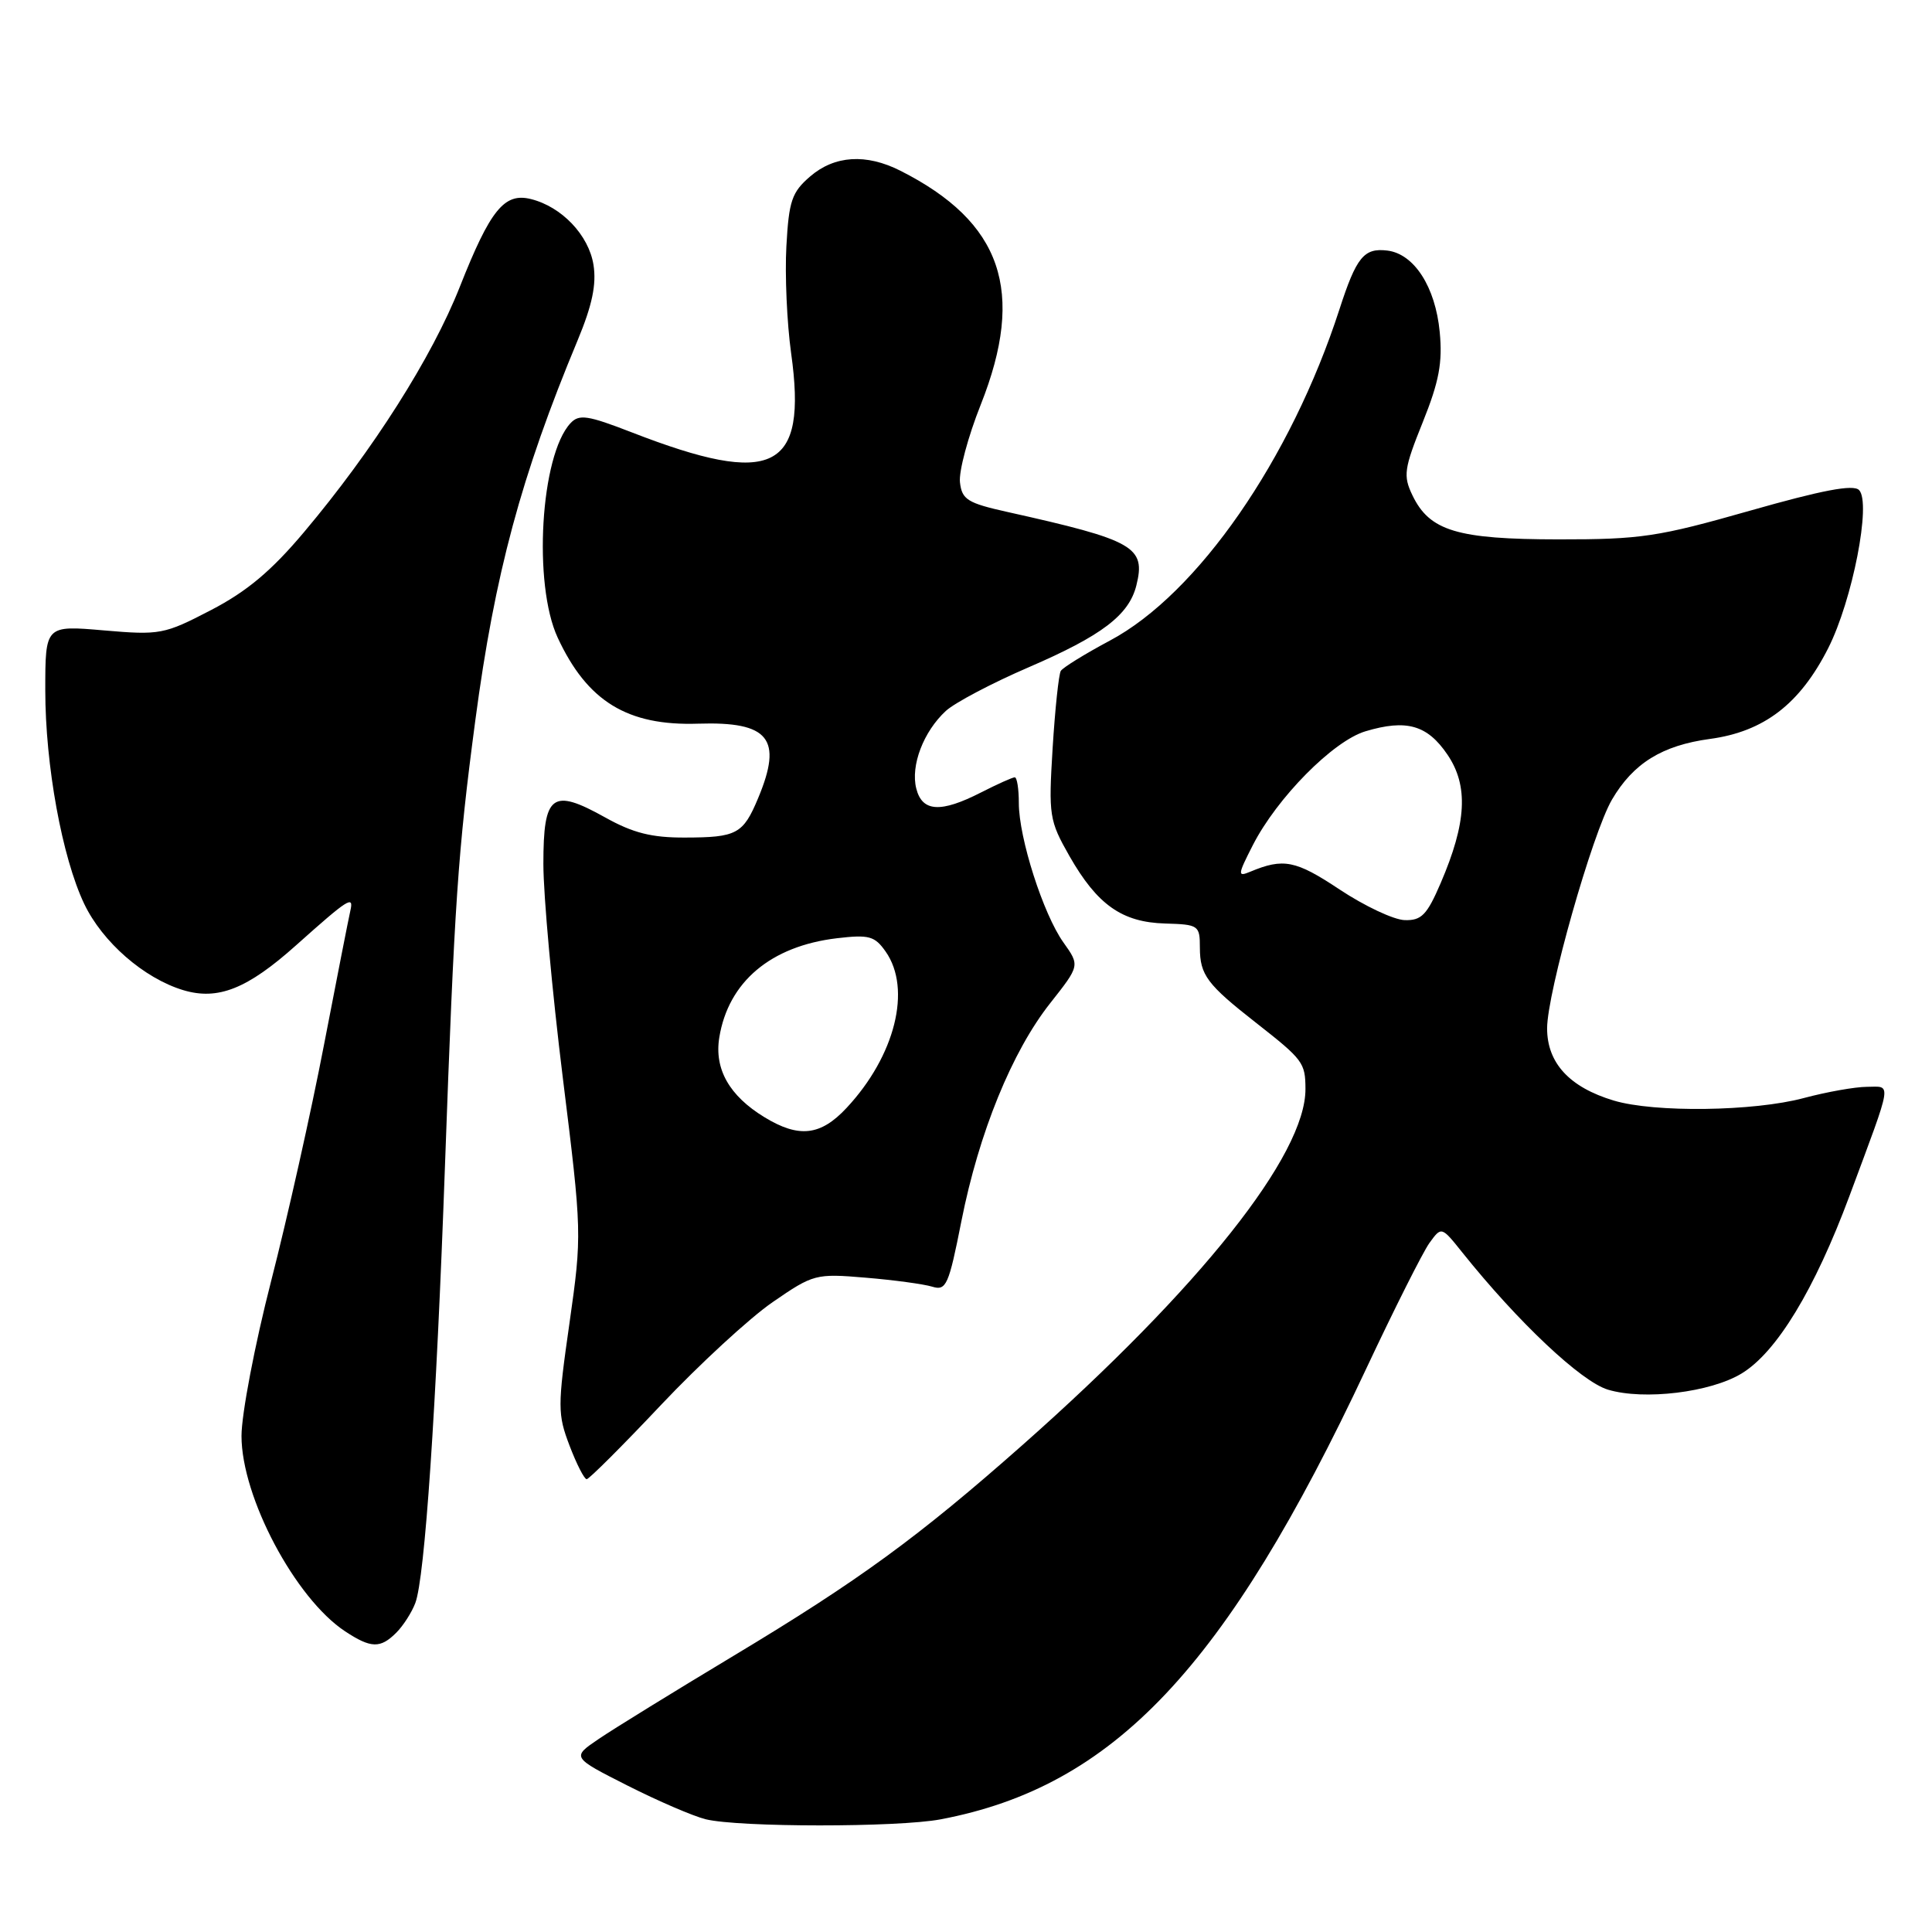 <?xml version="1.0" encoding="UTF-8" standalone="no"?>
<!DOCTYPE svg PUBLIC "-//W3C//DTD SVG 1.1//EN" "http://www.w3.org/Graphics/SVG/1.1/DTD/svg11.dtd" >
<svg xmlns="http://www.w3.org/2000/svg" xmlns:xlink="http://www.w3.org/1999/xlink" version="1.1" viewBox="0 0 256 256">
 <g >
 <path fill="currentColor"
d=" M 124.65 241.07 C 147.58 236.72 162.43 220.99 181.03 181.36 C 184.76 173.42 188.53 165.93 189.40 164.71 C 191.00 162.50 191.00 162.50 193.75 165.94 C 201.14 175.18 209.52 183.08 213.07 184.14 C 217.84 185.57 226.66 184.50 230.78 181.99 C 235.42 179.17 240.44 170.89 245.06 158.48 C 250.87 142.84 250.69 144.00 247.37 144.01 C 245.79 144.02 242.03 144.69 239.00 145.50 C 232.39 147.27 219.23 147.45 213.83 145.83 C 207.97 144.07 205.00 140.86 205.00 136.26 C 205.00 131.54 211.00 110.40 213.59 105.96 C 216.42 101.13 220.24 98.77 226.59 97.91 C 233.74 96.94 238.49 93.29 242.24 85.90 C 245.46 79.55 247.99 66.59 246.33 64.93 C 245.56 64.16 241.43 64.95 231.88 67.67 C 219.70 71.14 217.42 71.48 206.50 71.47 C 193.06 71.46 189.42 70.35 187.15 65.62 C 185.91 63.04 186.04 62.11 188.52 55.95 C 190.69 50.55 191.16 48.05 190.77 43.99 C 190.20 38.01 187.38 33.63 183.82 33.20 C 180.73 32.83 179.73 34.05 177.48 41.00 C 171.04 60.87 158.69 78.69 147.07 84.88 C 143.77 86.64 140.84 88.45 140.56 88.90 C 140.29 89.34 139.80 93.94 139.48 99.11 C 138.93 108.08 139.03 108.72 141.70 113.42 C 145.39 119.89 148.67 122.21 154.39 122.37 C 158.82 122.50 158.99 122.61 158.99 125.56 C 159.00 129.20 159.93 130.44 166.50 135.58 C 172.65 140.40 172.97 140.82 172.98 144.28 C 173.03 153.02 159.01 170.66 135.50 191.46 C 121.69 203.67 113.82 209.42 97.19 219.41 C 89.32 224.14 81.27 229.10 79.32 230.43 C 75.75 232.85 75.75 232.85 83.13 236.59 C 87.18 238.64 91.85 240.65 93.50 241.06 C 97.91 242.14 118.95 242.15 124.65 241.07 Z  M 52.51 216.34 C 53.42 215.43 54.56 213.66 55.03 212.41 C 56.29 209.12 57.81 186.68 58.96 154.50 C 60.22 119.48 60.67 112.90 62.98 95.47 C 65.56 76.03 69.06 63.04 76.54 45.09 C 78.47 40.45 79.05 37.69 78.64 35.09 C 78.01 31.16 74.44 27.40 70.36 26.38 C 66.83 25.49 64.97 27.78 60.93 38.00 C 57.25 47.33 49.42 59.66 40.30 70.49 C 35.96 75.65 32.73 78.36 27.96 80.84 C 21.75 84.07 21.20 84.17 13.75 83.53 C 6.00 82.86 6.00 82.86 6.00 91.47 C 6.00 101.39 8.23 113.60 11.15 119.75 C 13.57 124.83 19.08 129.63 24.28 131.20 C 28.88 132.58 32.77 131.04 39.26 125.23 C 46.18 119.05 46.91 118.58 46.42 120.69 C 46.19 121.69 44.62 129.70 42.92 138.50 C 41.23 147.30 38.08 161.37 35.92 169.77 C 33.76 178.17 32.00 187.40 32.00 190.27 C 32.00 198.38 39.12 211.80 45.73 216.16 C 49.16 218.42 50.40 218.45 52.51 216.34 Z  M 87.58 186.17 C 92.68 180.77 99.34 174.63 102.38 172.54 C 107.78 168.82 108.08 168.74 114.71 169.30 C 118.44 169.61 122.41 170.15 123.52 170.49 C 125.38 171.06 125.71 170.32 127.39 161.81 C 129.71 150.09 134.10 139.32 139.17 132.91 C 143.09 127.94 143.09 127.94 140.91 124.88 C 138.23 121.12 135.00 111.02 135.00 106.41 C 135.00 104.53 134.76 103.00 134.46 103.00 C 134.16 103.00 132.16 103.90 130.00 105.00 C 124.64 107.74 122.19 107.59 121.41 104.48 C 120.64 101.44 122.37 96.93 125.33 94.20 C 126.52 93.11 131.47 90.50 136.32 88.41 C 146.00 84.23 149.58 81.51 150.57 77.59 C 151.85 72.46 150.33 71.59 133.50 67.84 C 128.20 66.66 127.46 66.20 127.20 63.91 C 127.03 62.48 128.27 57.85 129.95 53.63 C 135.92 38.59 132.78 29.43 119.30 22.62 C 114.77 20.33 110.59 20.59 107.35 23.38 C 104.92 25.47 104.53 26.61 104.20 32.63 C 103.99 36.41 104.27 42.79 104.83 46.81 C 107.00 62.35 102.50 64.59 83.71 57.29 C 77.86 55.02 76.73 54.85 75.59 56.08 C 71.62 60.34 70.60 77.40 73.90 84.50 C 77.82 92.94 83.14 96.20 92.51 95.89 C 101.90 95.59 103.75 97.88 100.46 105.75 C 98.47 110.52 97.63 110.97 90.75 110.98 C 86.35 111.00 83.87 110.37 80.20 108.32 C 73.14 104.38 72.00 105.24 72.00 114.48 C 72.00 118.64 73.16 131.36 74.57 142.77 C 77.12 163.33 77.12 163.60 75.46 175.31 C 73.87 186.40 73.88 187.39 75.47 191.56 C 76.40 194.00 77.42 196.00 77.74 196.00 C 78.05 196.00 82.48 191.58 87.58 186.17 Z  M 177.50 117.86 C 171.68 113.99 170.06 113.67 165.66 115.51 C 163.96 116.22 163.99 115.94 166.00 112.00 C 169.21 105.71 176.65 98.18 180.93 96.90 C 186.37 95.27 189.13 96.06 191.80 100.00 C 194.60 104.13 194.34 109.01 190.89 117.03 C 189.08 121.24 188.35 121.99 186.13 121.92 C 184.68 121.88 180.80 120.05 177.50 117.86 Z  M 101.30 148.04 C 96.64 145.20 94.63 141.66 95.31 137.47 C 96.51 130.10 102.13 125.36 110.91 124.32 C 115.16 123.82 115.91 124.03 117.36 126.10 C 120.83 131.06 118.61 139.92 112.17 146.81 C 108.73 150.50 105.86 150.82 101.30 148.04 Z "/>
</g>
</svg>